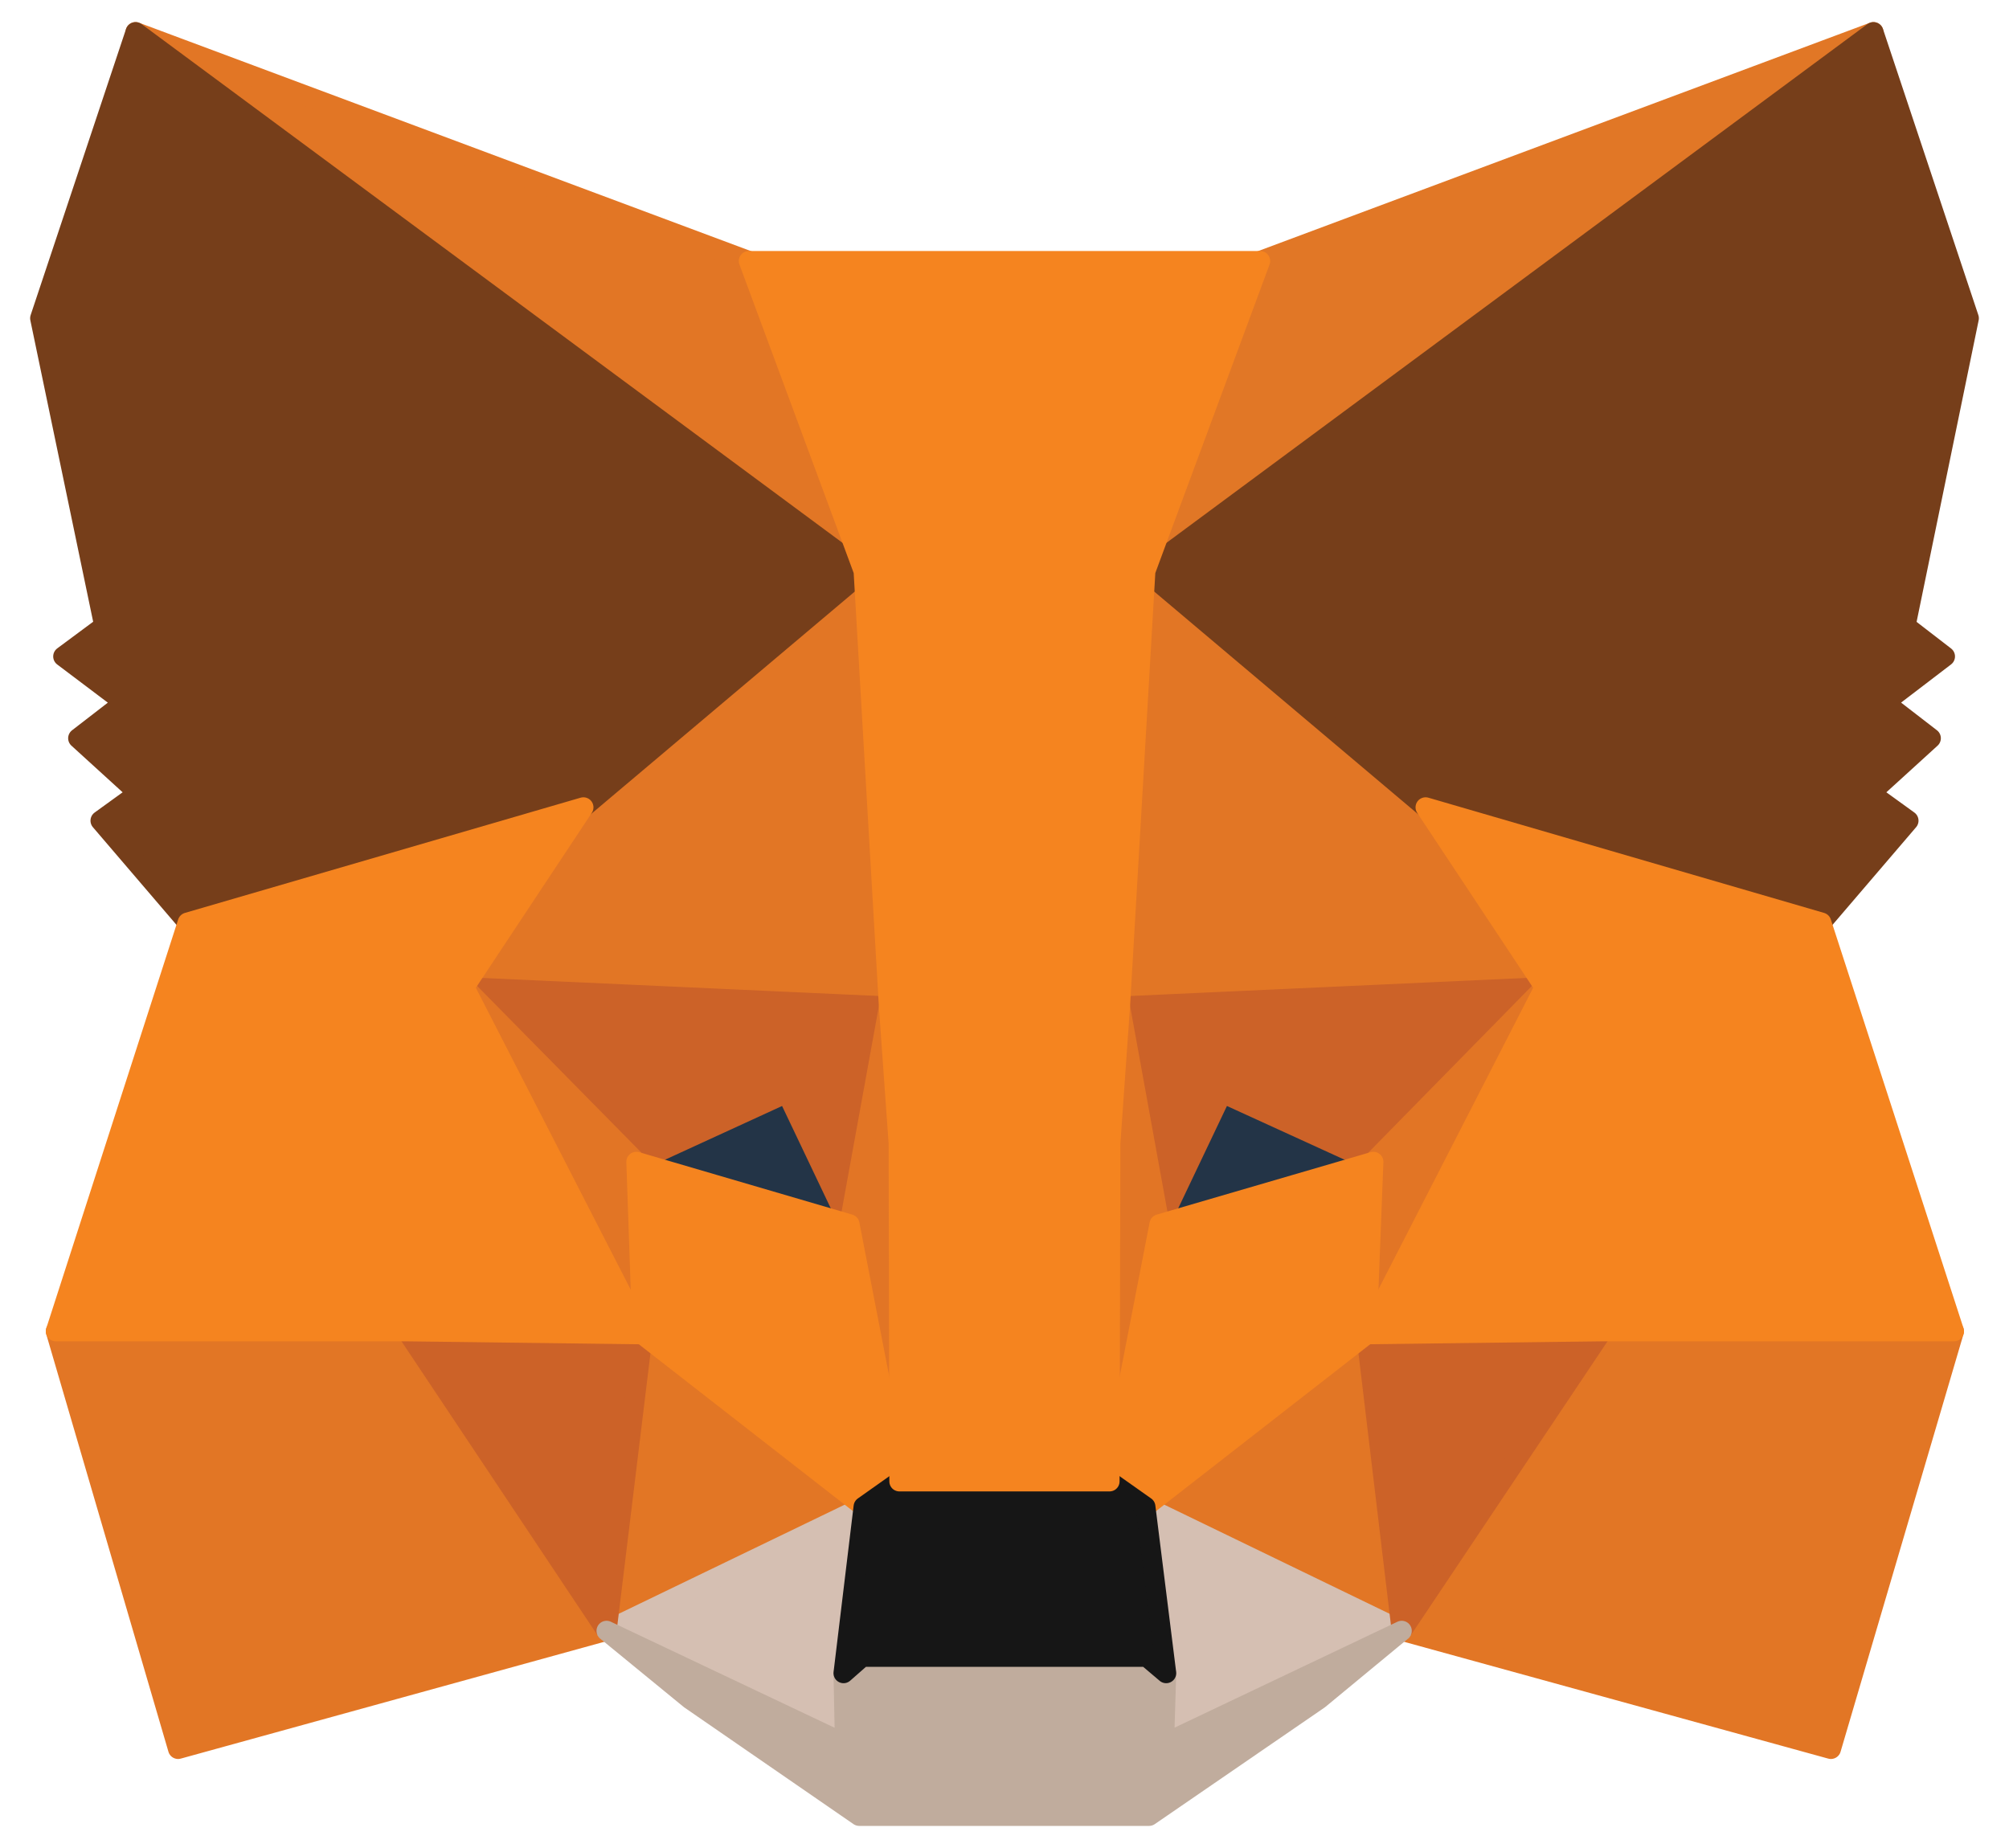 <svg width="25" height="23" viewBox="0 0 25 23" fill="none" xmlns="http://www.w3.org/2000/svg">
<path d="M23.313 0.4L13.938 7.338L15.681 3.249L23.313 0.4Z" fill="#E17726" stroke="#E17726" stroke-width="0.25" stroke-linecap="round" stroke-linejoin="round"/>
<path d="M1.687 0.4L10.979 7.402L9.319 3.249L1.687 0.4Z" fill="#E27625" stroke="#E27625" stroke-width="0.25" stroke-linecap="round" stroke-linejoin="round"/>
<path d="M19.937 16.485L17.443 20.296L22.784 21.767L24.314 16.569L19.937 16.485Z" fill="#E27625" stroke="#E27625" stroke-width="0.25" stroke-linecap="round" stroke-linejoin="round"/>
<path d="M0.695 16.569L2.216 21.767L7.548 20.296L5.063 16.485L0.695 16.569Z" fill="#E27625" stroke="#E27625" stroke-width="0.25" stroke-linecap="round" stroke-linejoin="round"/>
<path d="M7.26 10.048L5.777 12.286L11.062 12.527L10.886 6.838L7.26 10.048Z" fill="#E27625" stroke="#E27625" stroke-width="0.25" stroke-linecap="round" stroke-linejoin="round"/>
<path d="M17.739 10.048L14.058 6.774L13.937 12.527L19.223 12.286L17.739 10.048Z" fill="#E27625" stroke="#E27625" stroke-width="0.25" stroke-linecap="round" stroke-linejoin="round"/>
<path d="M7.548 20.296L10.747 18.752L7.993 16.606L7.548 20.296Z" fill="#E27625" stroke="#E27625" stroke-width="0.25" stroke-linecap="round" stroke-linejoin="round"/>
<path d="M14.253 18.752L17.443 20.296L17.007 16.606L14.253 18.752Z" fill="#E27625" stroke="#E27625" stroke-width="0.25" stroke-linecap="round" stroke-linejoin="round"/>
<path d="M17.443 20.297L14.253 18.752L14.512 20.824L14.485 21.703L17.443 20.297Z" fill="#D5BFB2" stroke="#D5BFB2" stroke-width="0.25" stroke-linecap="round" stroke-linejoin="round"/>
<path d="M7.548 20.297L10.515 21.703L10.497 20.824L10.747 18.752L7.548 20.297Z" fill="#D5BFB2" stroke="#D5BFB2" stroke-width="0.25" stroke-linecap="round" stroke-linejoin="round"/>
<path d="M10.571 15.237L7.919 14.46L9.792 13.6L10.571 15.237Z" fill="#233447" stroke="#233447" stroke-width="0.25" stroke-linecap="round" stroke-linejoin="round"/>
<path d="M14.429 15.237L15.208 13.6L17.09 14.46L14.429 15.237Z" fill="#233447" stroke="#233447" stroke-width="0.25" stroke-linecap="round" stroke-linejoin="round"/>
<path d="M7.548 20.296L8.012 16.485L5.063 16.569L7.548 20.296Z" fill="#CC6228" stroke="#CC6228" stroke-width="0.25" stroke-linecap="round" stroke-linejoin="round"/>
<path d="M16.988 16.485L17.443 20.296L19.937 16.569L16.988 16.485Z" fill="#CC6228" stroke="#CC6228" stroke-width="0.25" stroke-linecap="round" stroke-linejoin="round"/>
<path d="M19.223 12.286L13.937 12.527L14.429 15.237L15.208 13.6L17.09 14.46L19.223 12.286Z" fill="#CC6228" stroke="#CC6228" stroke-width="0.25" stroke-linecap="round" stroke-linejoin="round"/>
<path d="M7.919 14.46L9.792 13.6L10.571 15.237L11.062 12.527L5.777 12.286L7.919 14.46Z" fill="#CC6228" stroke="#CC6228" stroke-width="0.25" stroke-linecap="round" stroke-linejoin="round"/>
<path d="M5.777 12.286L7.993 16.606L7.919 14.46L5.777 12.286Z" fill="#E27525" stroke="#E27525" stroke-width="0.25" stroke-linecap="round" stroke-linejoin="round"/>
<path d="M17.09 14.46L17.007 16.606L19.223 12.286L17.09 14.46Z" fill="#E27525" stroke="#E27525" stroke-width="0.25" stroke-linecap="round" stroke-linejoin="round"/>
<path d="M11.063 12.527L10.571 15.237L11.193 18.437L11.332 14.219L11.063 12.527Z" fill="#E27525" stroke="#E27525" stroke-width="0.25" stroke-linecap="round" stroke-linejoin="round"/>
<path d="M13.937 12.527L13.678 14.21L13.808 18.437L14.429 15.237L13.937 12.527Z" fill="#E27525" stroke="#E27525" stroke-width="0.25" stroke-linecap="round" stroke-linejoin="round"/>
<path d="M14.429 15.237L13.807 18.437L14.253 18.752L17.007 16.606L17.09 14.46L14.429 15.237Z" fill="#F5841F" stroke="#F5841F" stroke-width="0.25" stroke-linecap="round" stroke-linejoin="round"/>
<path d="M7.919 14.46L7.993 16.606L10.747 18.752L11.192 18.437L10.571 15.237L7.919 14.46Z" fill="#F5841F" stroke="#F5841F" stroke-width="0.25" stroke-linecap="round" stroke-linejoin="round"/>
<path d="M14.485 21.703L14.512 20.824L14.271 20.62H10.729L10.497 20.824L10.515 21.703L7.548 20.297L8.587 21.148L10.692 22.6H14.299L16.413 21.148L17.443 20.297L14.485 21.703Z" fill="#C0AC9D" stroke="#C0AC9D" stroke-width="0.25" stroke-linecap="round" stroke-linejoin="round"/>
<path d="M14.253 18.752L13.807 18.437H11.192L10.747 18.752L10.497 20.824L10.729 20.62H14.271L14.512 20.824L14.253 18.752Z" fill="#161616" stroke="#161616" stroke-width="0.25" stroke-linecap="round" stroke-linejoin="round"/>
<path d="M23.712 7.791L24.5 3.961L23.313 0.4L14.253 7.106L17.739 10.048L22.664 11.482L23.749 10.214L23.276 9.872L24.027 9.188L23.452 8.744L24.203 8.17L23.712 7.791Z" fill="#763E1A" stroke="#763E1A" stroke-width="0.25" stroke-linecap="round" stroke-linejoin="round"/>
<path d="M0.5 3.961L1.298 7.791L0.787 8.17L1.548 8.744L0.973 9.188L1.724 9.872L1.251 10.214L2.336 11.482L7.26 10.048L10.747 7.106L1.687 0.4L0.5 3.961Z" fill="#763E1A" stroke="#763E1A" stroke-width="0.25" stroke-linecap="round" stroke-linejoin="round"/>
<path d="M22.664 11.482L17.74 10.048L19.223 12.286L17.007 16.606L19.938 16.569H24.315L22.664 11.482Z" fill="#F5841F" stroke="#F5841F" stroke-width="0.25" stroke-linecap="round" stroke-linejoin="round"/>
<path d="M7.26 10.048L2.336 11.482L0.695 16.569H5.063L7.993 16.606L5.777 12.286L7.26 10.048Z" fill="#F5841F" stroke="#F5841F" stroke-width="0.25" stroke-linecap="round" stroke-linejoin="round"/>
<path d="M13.937 12.527L14.253 7.106L15.681 3.249H9.319L10.747 7.106L11.062 12.527L11.183 14.229L11.192 18.437H13.807L13.817 14.229L13.937 12.527Z" fill="#F5841F" stroke="#F5841F" stroke-width="0.25" stroke-linecap="round" stroke-linejoin="round"/>
</svg>
